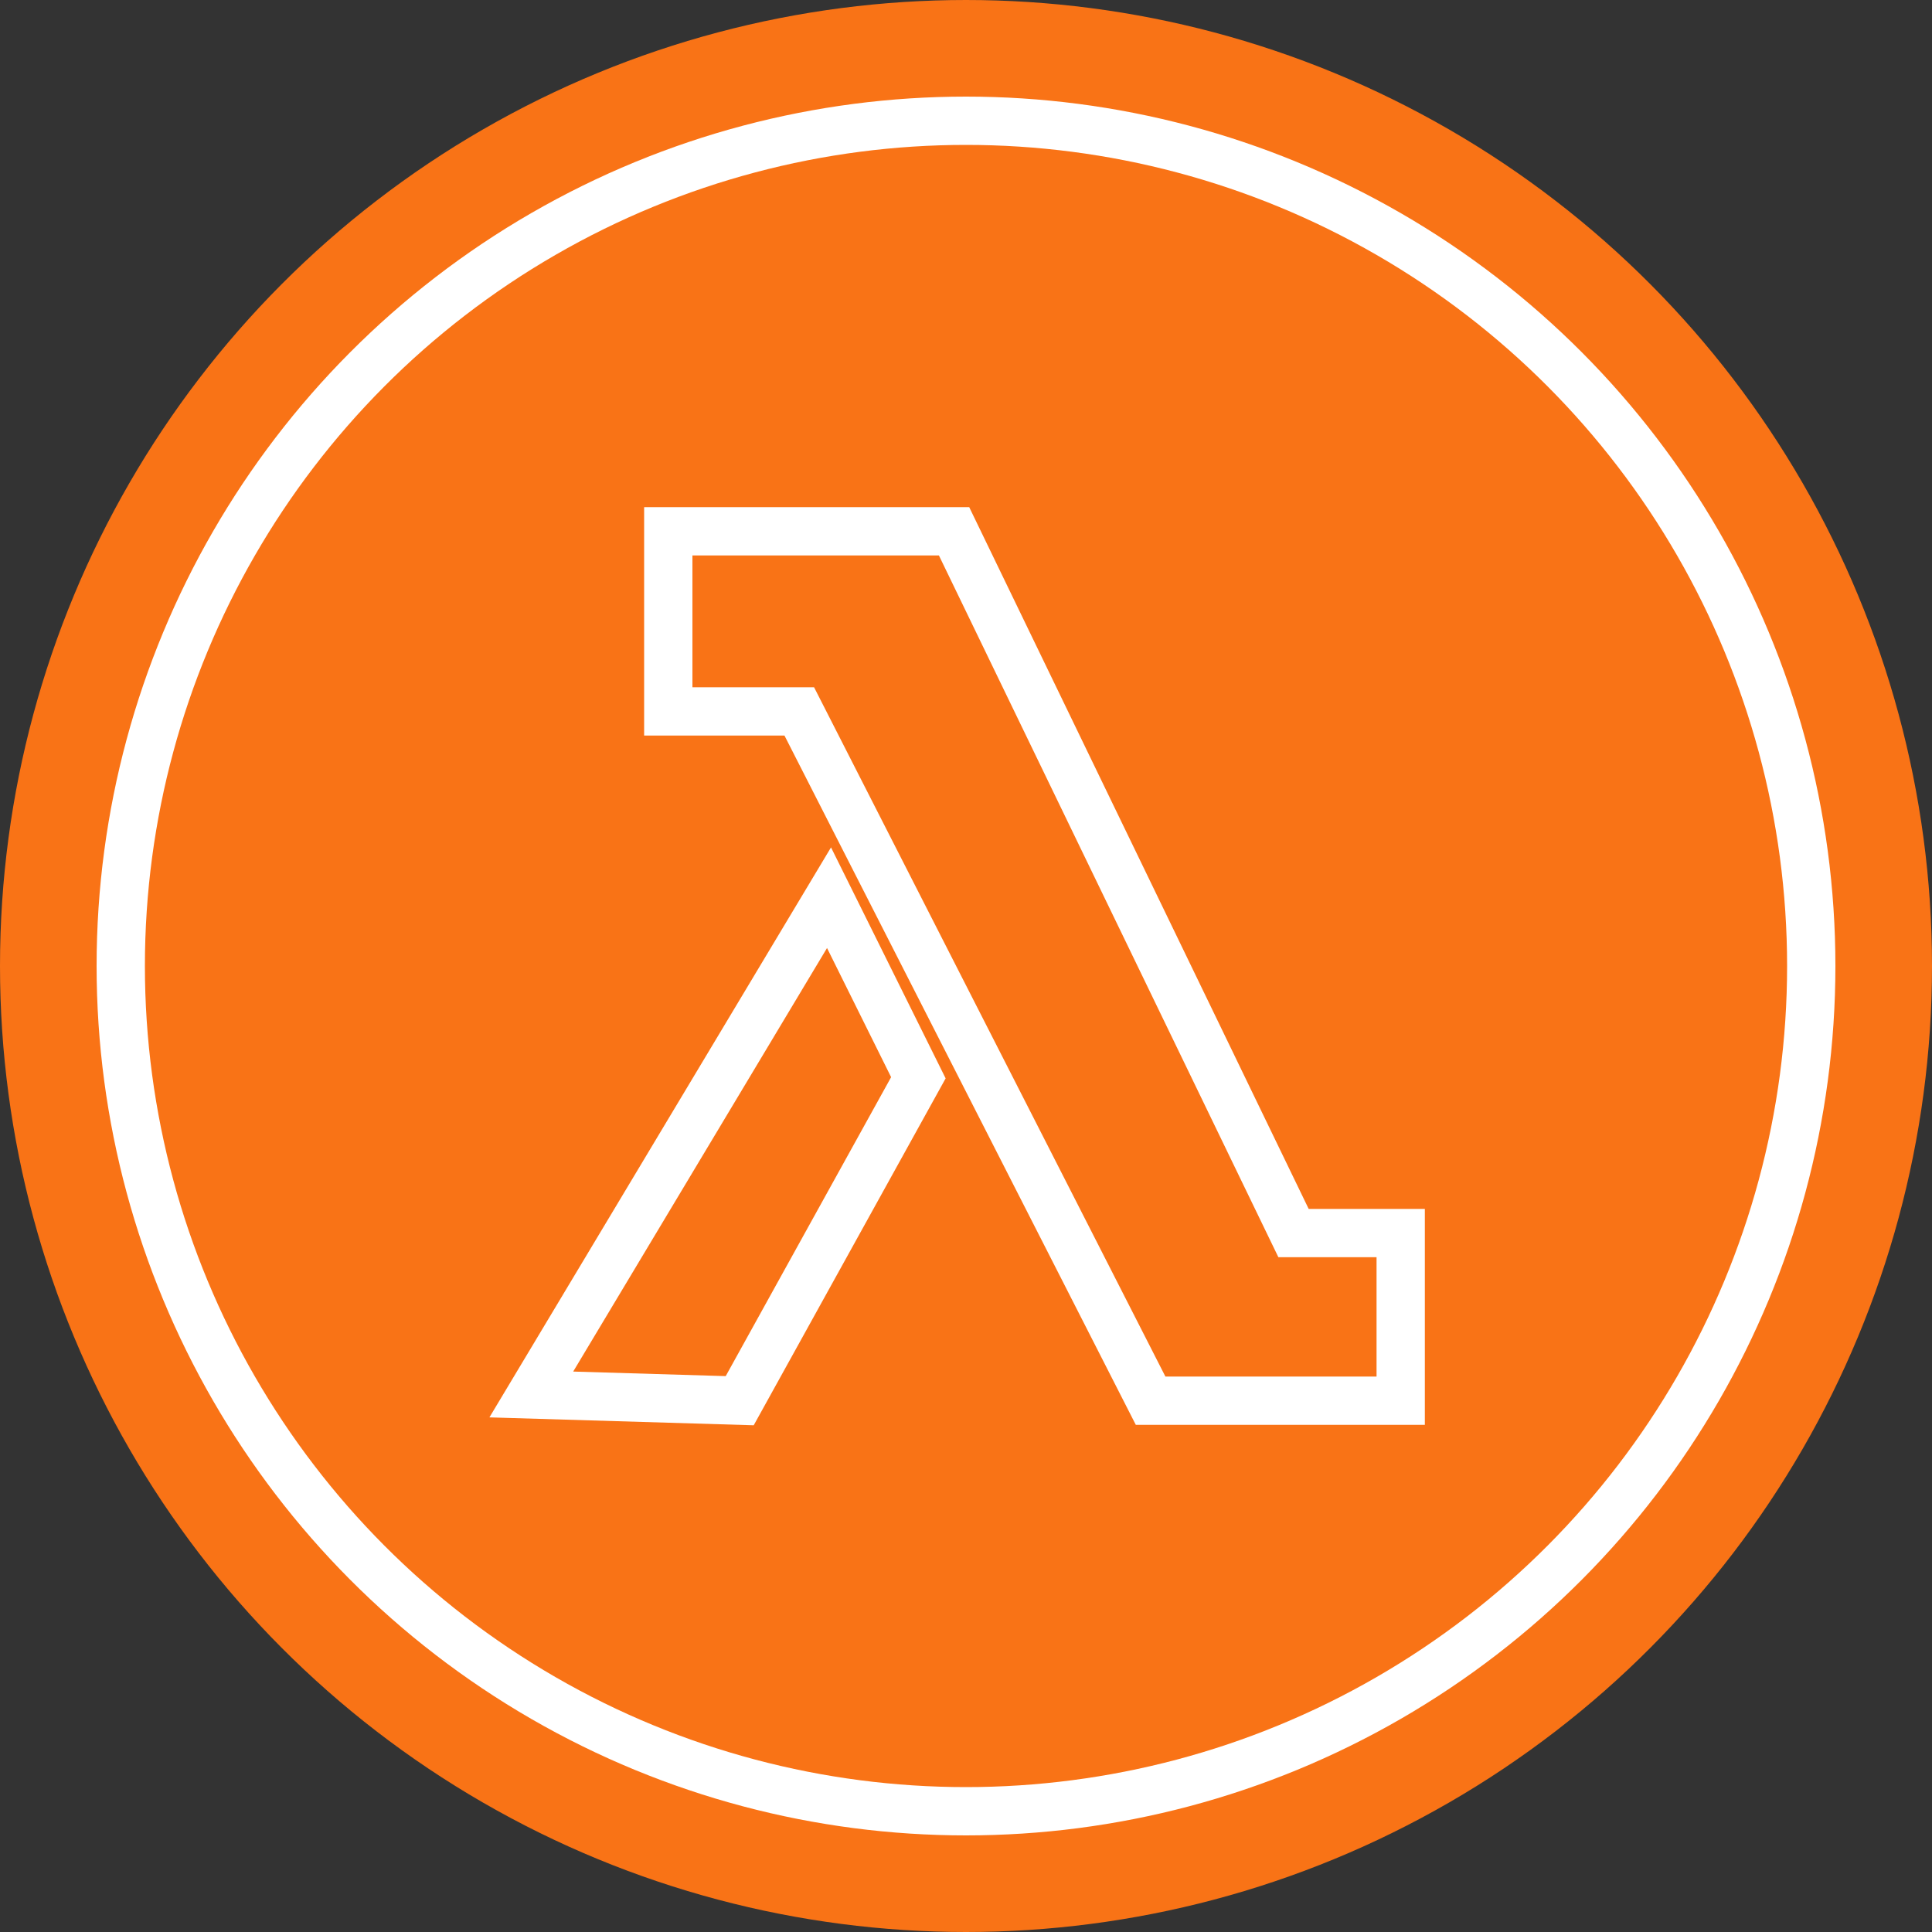 <svg width="40" height="40" viewBox="0 0 40 40" fill="none" xmlns="http://www.w3.org/2000/svg">
<rect x="0" y="0" width="40" height="40" fill="#333333" stroke="none"/>
<circle cx="20" cy="20" r="19" fill="white" stroke="#F97316" stroke-width="2"/>
<circle cx="20" cy="20" r="17" fill="#F97316"/>
<path d="M19.753 11H13.836V12.8V14.729H16.548L23.822 29H29V25.529H26.781L19.753 11Z" stroke="white"/>
<path d="M17.164 18.586L11 28.871L15.315 29L19.014 22.314L17.164 18.586Z" stroke="white"/>
</svg>

